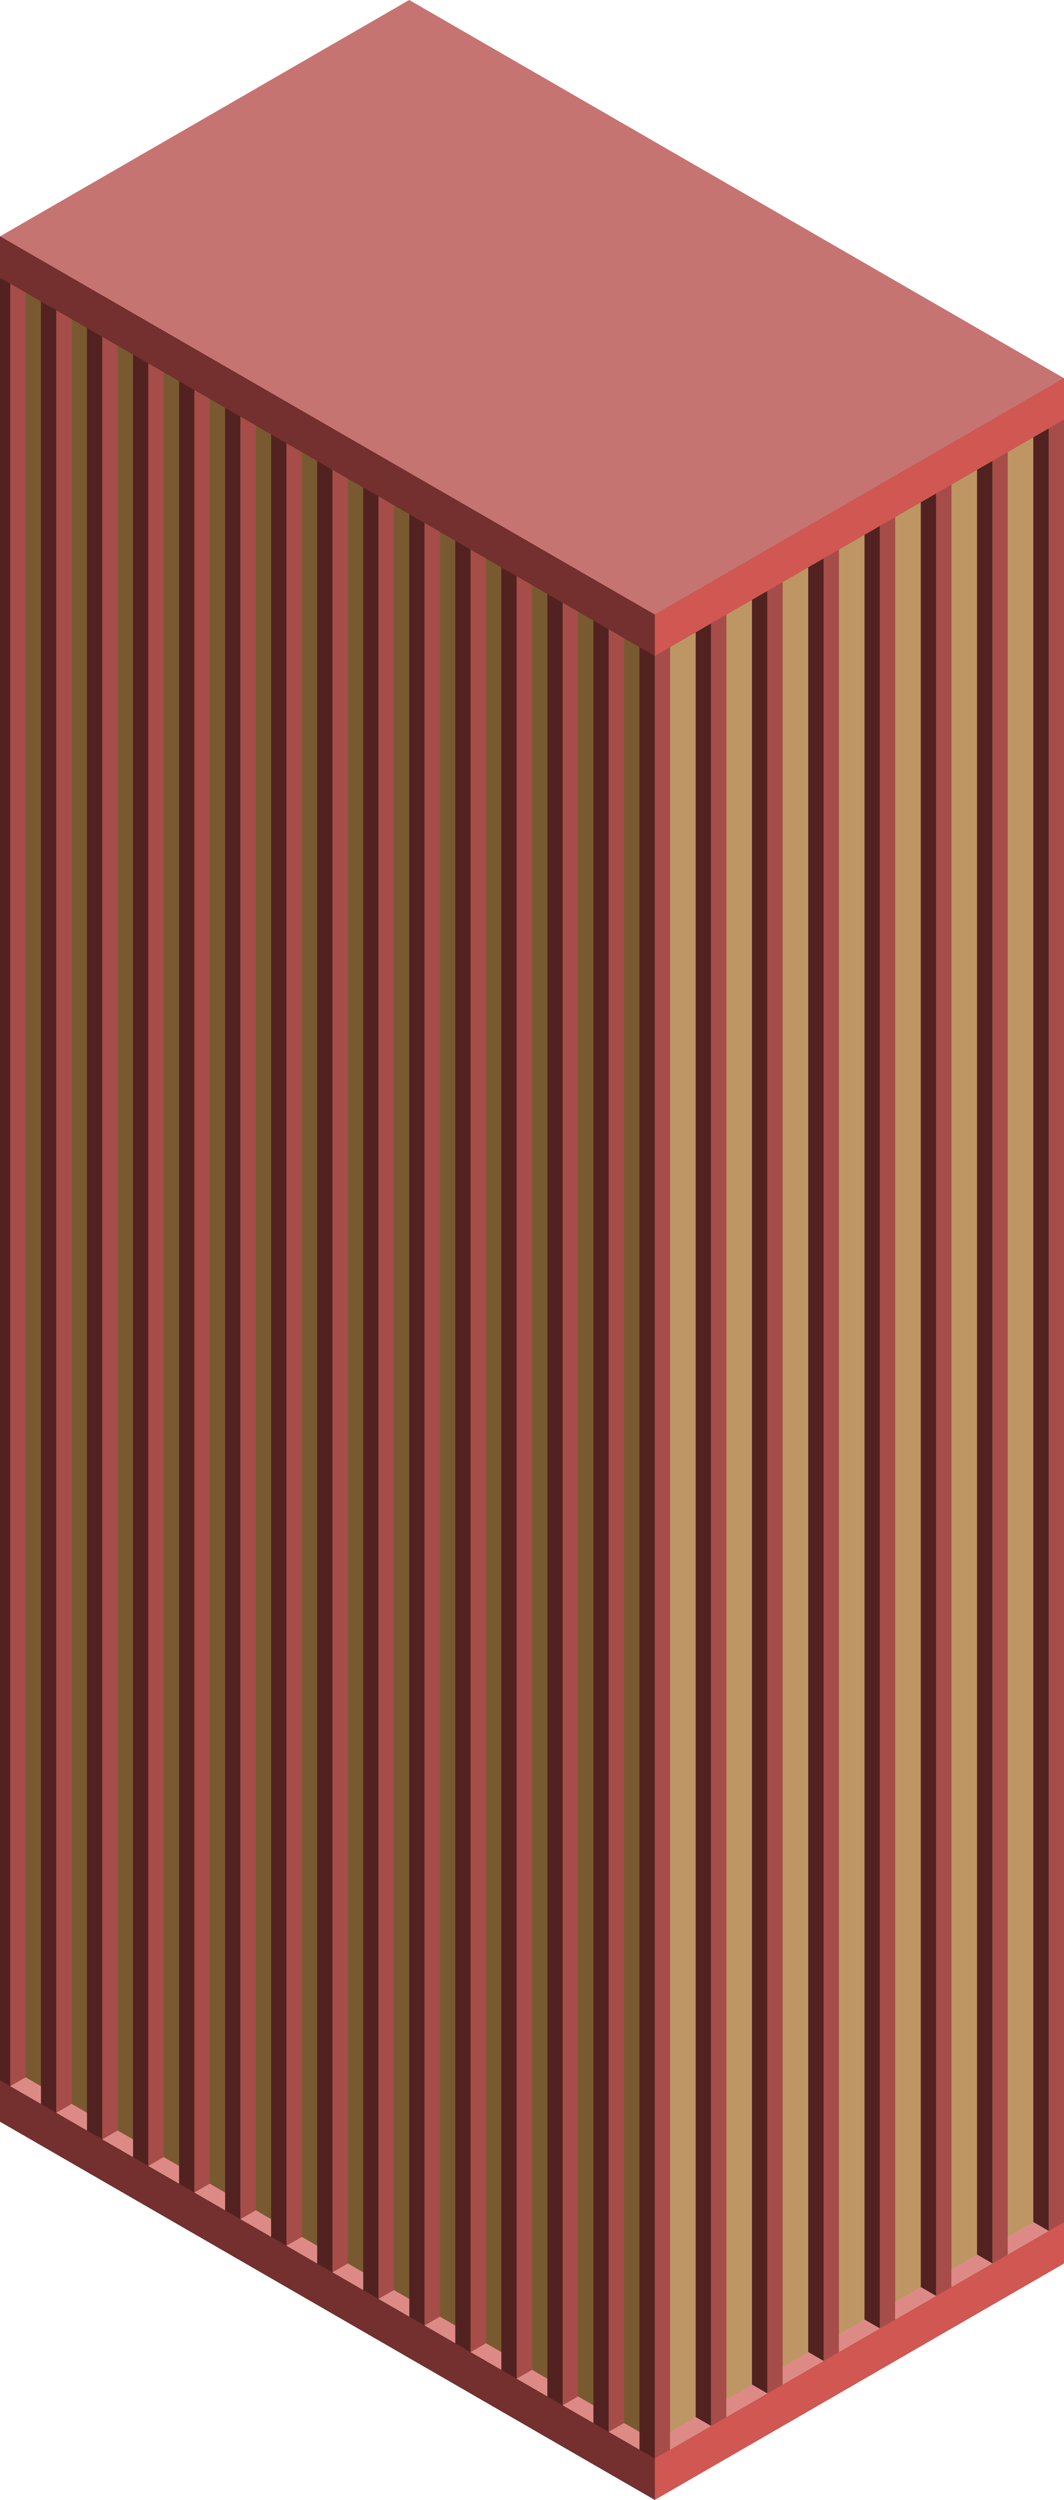 <svg id="Layer_1" data-name="Layer 1" xmlns="http://www.w3.org/2000/svg" viewBox="0 0 260 610.548">
  <defs>
    <style>
      .top-dark {
        fill: #c67471;
      }

      .exterior-R-dark {
        fill: #a64c49;
      }

      .exterior-L-dark {
        fill: #512220;
      }

      .exterior-R-prim {
        fill: #d05752;
      }

      .exterior-L-prim {
        fill: #73302e;
      }

      .window-L-light {
        fill: #795a30;
      }

      .window-R-prim {
        fill: #bd9664;
      }

      .top-prim {
        fill: #dd8a87;
      }
    </style>
  </defs>
  <title>Artboard 14</title>
  <g id="Group">
    <path id="anchor_0_150.111_260" class="top-dark" d="M260,98.15,160,155.885,0,63.508V57.735L100,0,260,92.376Z"/>
    <path id="Path" class="exterior-R-dark" d="M160,150.111l-2.5,4.33v453.22l2.5,2.887,100-57.735V92.376Z"/>
    <path id="Path-2" data-name="Path" class="exterior-L-dark" d="M0,57.735V518.172l160,92.376V150.111Z"/>
    <path id="Path-3" data-name="Path" class="exterior-R-prim" d="M160,160.215,260,102.48V92.376L160,150.111Z"/>
    <path id="Path-4" data-name="Path" class="exterior-R-prim" d="M160,610.548l100-57.735V542.709l-100,57.735Z"/>
    <path id="Path-5" data-name="Path" class="exterior-L-prim" d="M160,160.215,0,67.839V57.735l160,92.376Z"/>
    <path id="Path-6" data-name="Path" class="exterior-L-prim" d="M160,610.548,0,518.172V508.068l160,92.376Z"/>
    <path id="Path-7" data-name="Path" class="window-L-light" d="M156.25,158.05l-7.5-4.33v440.23l7.5,4.33Z"/>
    <path id="Path-8" data-name="Path" class="window-L-light" d="M111.25,132.069l-7.5-4.33v440.23l7.5,4.33Z"/>
    <path id="Path-9" data-name="Path" class="window-L-light" d="M66.25,106.088l-7.5-4.33v440.23l7.5,4.33Z"/>
    <path id="Path-10" data-name="Path" class="window-L-light" d="M21.25,80.107l-7.5-4.33v440.23l7.5,4.33Z"/>
    <path id="Path-11" data-name="Path" class="window-L-light" d="M133.75,145.059l-7.5-4.33v440.23l7.5,4.33Z"/>
    <path id="Path-12" data-name="Path" class="window-L-light" d="M88.75,119.079l-7.5-4.33v440.23l7.5,4.33Z"/>
    <path id="Path-13" data-name="Path" class="window-L-light" d="M43.75,93.098l-7.5-4.33v440.23l7.5,4.33Z"/>
    <path id="Path-14" data-name="Path" class="window-L-light" d="M145,151.554l-7.5-4.33v440.23l7.5,4.33Z"/>
    <path id="Path-15" data-name="Path" class="window-L-light" d="M100,125.574l-7.5-4.33v440.23l7.5,4.33Z"/>
    <path id="Path-16" data-name="Path" class="window-L-light" d="M55,99.593l-7.5-4.33v440.23l7.5,4.33Z"/>
    <path id="Path-17" data-name="Path" class="window-L-light" d="M10,73.612l-7.5-4.33v440.23l7.5,4.33Z"/>
    <path id="Path-18" data-name="Path" class="window-L-light" d="M122.5,138.564l-7.5-4.33v440.23l7.5,4.33Z"/>
    <path id="Path-19" data-name="Path" class="window-L-light" d="M77.5,112.583l-7.5-4.33v440.23l7.5,4.33Z"/>
    <path id="Path-20" data-name="Path" class="window-L-light" d="M32.5,86.603l-7.5-4.33v440.23l7.5,4.33Z"/>
    <path id="Path-21" data-name="Path" class="window-R-prim" d="M163.75,158.05l10-5.774v440.23l-10,5.773Z"/>
    <path id="Path-22" data-name="Path" class="window-R-prim" d="M191.25,142.173l10-5.774v440.23l-10,5.774Z"/>
    <path id="Path-23" data-name="Path" class="window-R-prim" d="M218.75,126.295l10-5.774v440.23l-10,5.774Z"/>
    <path id="Path-24" data-name="Path" class="window-R-prim" d="M246.25,110.418l10-5.774v440.23l-10,5.774Z"/>
    <path id="Path-25" data-name="Path" class="window-R-prim" d="M177.5,150.111l10-5.774v440.23l-10,5.774Z"/>
    <path id="Path-26" data-name="Path" class="window-R-prim" d="M205,134.234l10-5.774V568.69l-10,5.774Z"/>
    <path id="Path-27" data-name="Path" class="window-R-prim" d="M232.5,118.357l10-5.774v440.23l-10,5.774Z"/>
    <g id="Group-2" data-name="Group">
      <path id="Path-28" data-name="Path" class="exterior-L-dark" d="M256.25,104.645v440.23l-3.75-2.165V106.81Z"/>
      <path id="Path-29" data-name="Path" class="exterior-L-dark" d="M242.5,112.583v440.23l-3.75-2.165V114.748Z"/>
      <path id="Path-30" data-name="Path" class="exterior-L-dark" d="M228.75,120.522v440.23L225,558.586V122.687Z"/>
      <path id="Path-31" data-name="Path" class="exterior-L-dark" d="M215,128.46V568.69l-3.75-2.165V130.625Z"/>
      <path id="Path-32" data-name="Path" class="exterior-L-dark" d="M201.25,136.399v440.23l-3.75-2.165V138.564Z"/>
      <path id="Path-33" data-name="Path" class="exterior-L-dark" d="M187.5,144.338v440.23l-3.75-2.165V146.503Z"/>
      <path id="Path-34" data-name="Path" class="exterior-L-dark" d="M173.75,152.276v440.23L170,590.341V154.441Z"/>
    </g>
    <g id="Group-3" data-name="Group">
      <path id="Path-35" data-name="Path" class="exterior-R-dark" d="M148.75,153.72v440.23l3.75-2.165V155.885Z"/>
      <path id="Path-36" data-name="Path" class="exterior-R-dark" d="M115,134.234v440.23l3.75-2.165V136.399Z"/>
      <path id="Path-37" data-name="Path" class="exterior-R-dark" d="M81.25,114.748v440.23L85,552.813V116.913Z"/>
      <path id="Path-38" data-name="Path" class="exterior-R-dark" d="M47.5,95.263v440.23l3.75-2.165V97.428Z"/>
      <path id="Path-39" data-name="Path" class="exterior-R-dark" d="M13.75,75.777v440.23l3.75-2.165V77.942Z"/>
      <path id="Path-40" data-name="Path" class="exterior-R-dark" d="M137.5,147.224v440.23l3.75-2.165V149.389Z"/>
      <path id="Path-41" data-name="Path" class="exterior-R-dark" d="M103.75,127.739v440.23l3.75-2.165V129.904Z"/>
      <path id="Path-42" data-name="Path" class="exterior-R-dark" d="M70,108.253v440.23l3.75-2.165V110.418Z"/>
      <path id="Path-43" data-name="Path" class="exterior-R-dark" d="M36.25,88.768v440.23L40,526.832V90.933Z"/>
      <path id="Path-44" data-name="Path" class="exterior-R-dark" d="M2.5,69.282v440.23l3.75-2.165V71.447Z"/>
      <path id="Path-45" data-name="Path" class="exterior-R-dark" d="M126.25,140.729v440.23l3.75-2.165V142.894Z"/>
      <path id="Path-46" data-name="Path" class="exterior-R-dark" d="M92.5,121.244v440.23l3.75-2.165V123.409Z"/>
      <path id="Path-47" data-name="Path" class="exterior-R-dark" d="M58.75,101.758v440.23l3.75-2.165V103.923Z"/>
      <path id="Path-48" data-name="Path" class="exterior-R-dark" d="M25,82.272v440.23l3.75-2.165V84.438Z"/>
    </g>
    <path id="Path-49" data-name="Path" class="top-prim" d="M246.25,550.648l10-5.774-3.75-2.165-6.25,3.608Z"/>
    <path id="Path-50" data-name="Path" class="top-prim" d="M232.5,558.586l10-5.774-3.75-2.165-6.25,3.608Z"/>
    <path id="Path-51" data-name="Path" class="top-prim" d="M218.75,566.525l10-5.774L225,558.586l-6.25,3.608Z"/>
    <path id="Path-52" data-name="Path" class="top-prim" d="M205,574.463l10-5.774-3.75-2.165L205,570.133Z"/>
    <path id="Path-53" data-name="Path" class="top-prim" d="M191.25,582.402l10-5.774-3.75-2.165-6.25,3.608Z"/>
    <path id="Path-54" data-name="Path" class="top-prim" d="M177.5,590.341l10-5.774-3.75-2.165-6.25,3.608Z"/>
    <path id="Path-55" data-name="Path" class="top-prim" d="M163.75,598.279l10-5.774L170,590.341l-6.25,3.608Z"/>
    <path id="Path-56" data-name="Path" class="top-prim" d="M156.25,598.279l-7.5-4.33,3.75-2.165,3.75,2.165Z"/>
    <path id="Path-57" data-name="Path" class="top-prim" d="M122.5,578.794l-7.5-4.33,3.75-2.165,3.75,2.165Z"/>
    <path id="Path-58" data-name="Path" class="top-prim" d="M88.75,559.308l-7.5-4.33,3.75-2.165,3.75,2.165Z"/>
    <path id="Path-59" data-name="Path" class="top-prim" d="M55,539.822l-7.5-4.33,3.75-2.165L55,535.492Z"/>
    <path id="Path-60" data-name="Path" class="top-prim" d="M21.25,520.337l-7.5-4.33,3.75-2.165,3.75,2.165Z"/>
    <path id="Path-61" data-name="Path" class="top-prim" d="M145,591.784l-7.5-4.33,3.75-2.165,3.75,2.165Z"/>
    <path id="Path-62" data-name="Path" class="top-prim" d="M111.25,572.298l-7.5-4.33,3.75-2.165,3.75,2.165Z"/>
    <path id="Path-63" data-name="Path" class="top-prim" d="M77.5,552.813l-7.5-4.33,3.75-2.165,3.75,2.165Z"/>
    <path id="Path-64" data-name="Path" class="top-prim" d="M43.75,533.327l-7.5-4.33L40,526.832l3.75,2.165Z"/>
    <path id="Path-65" data-name="Path" class="top-prim" d="M10,513.842l-7.5-4.33,3.75-2.165L10,509.512Z"/>
    <path id="Path-66" data-name="Path" class="top-prim" d="M133.75,585.289l-7.5-4.33,3.75-2.165,3.75,2.165Z"/>
    <path id="Path-67" data-name="Path" class="top-prim" d="M100,565.803l-7.5-4.33,3.75-2.165,3.75,2.165Z"/>
    <path id="Path-68" data-name="Path" class="top-prim" d="M66.25,546.318l-7.5-4.33,3.75-2.165,3.75,2.165Z"/>
    <path id="Path-69" data-name="Path" class="top-prim" d="M32.5,526.832l-7.5-4.33,3.75-2.165,3.75,2.165Z"/>
  </g>
</svg>
